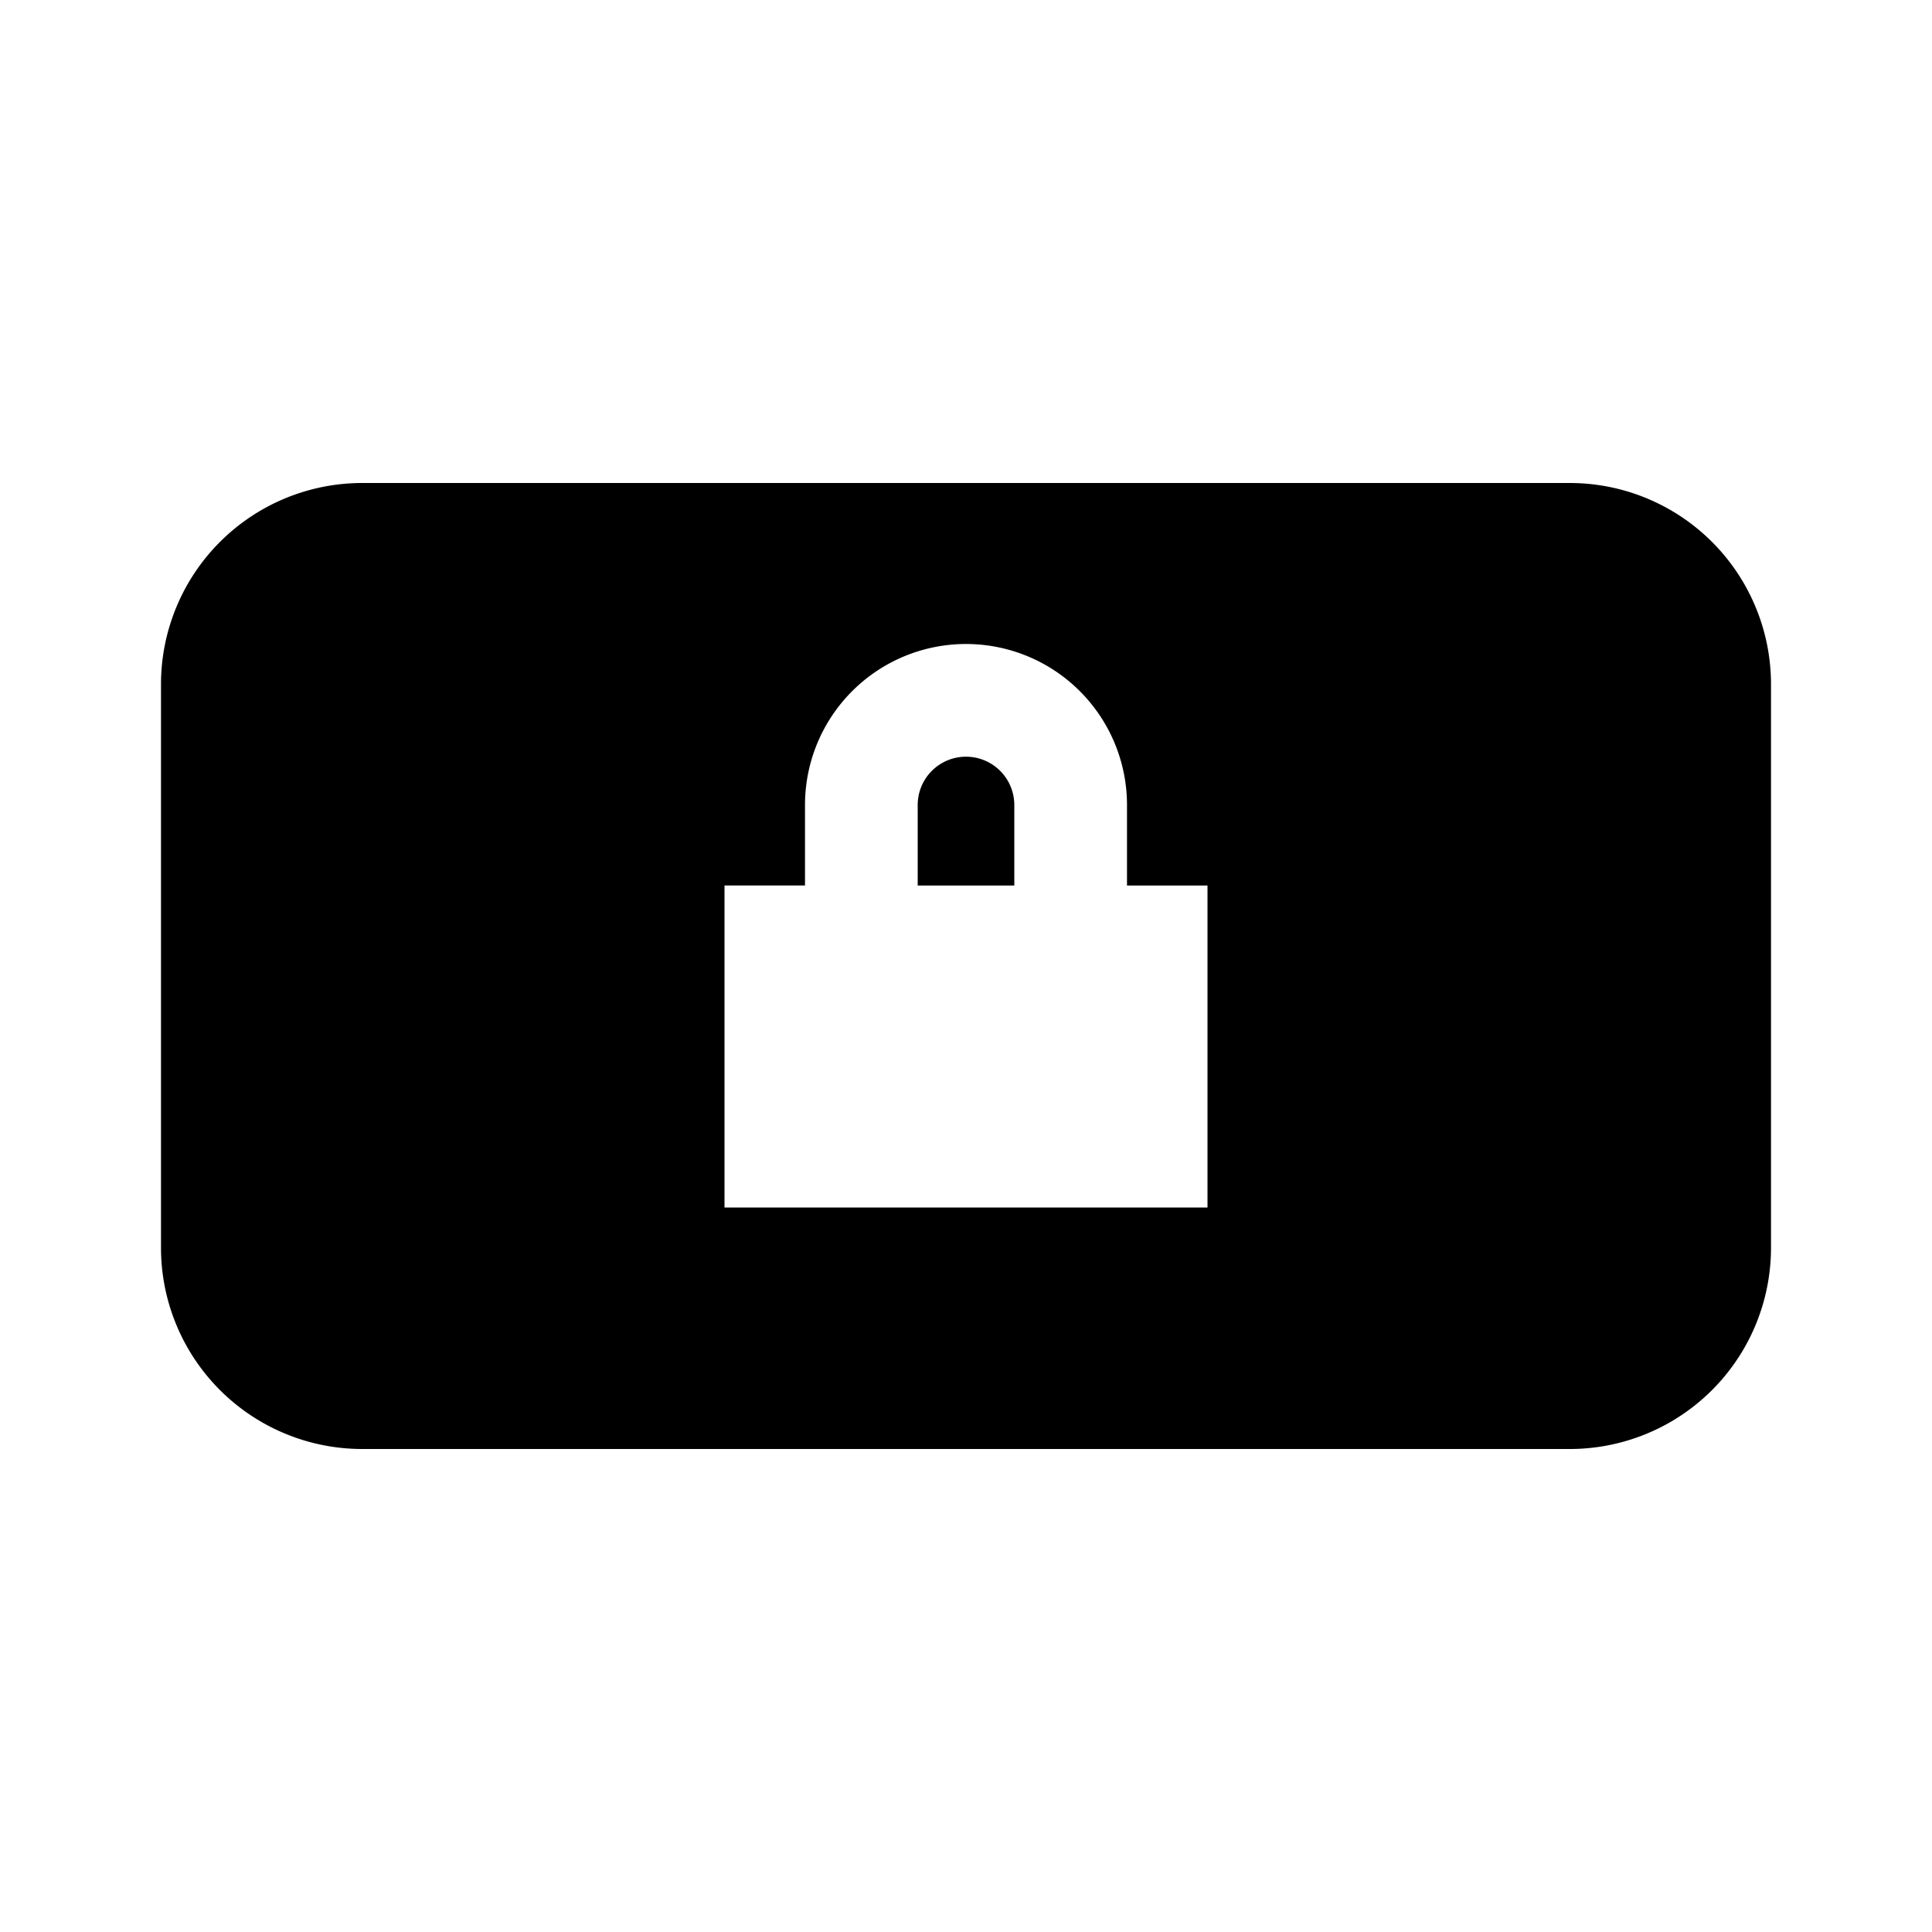 <svg id="Layer_1" data-name="Layer 1" xmlns="http://www.w3.org/2000/svg" viewBox="0 0 24 24"><title>iconoteka_screen_lock_landscape_b_f</title><path d="M12,9.4a.6.6,0,0,0-.6.6v1h1.2V10A.6.6,0,0,0,12,9.4ZM19.5,6H4.5A2.5,2.5,0,0,0,2,8.5v7A2.5,2.5,0,0,0,4.5,18h15A2.5,2.5,0,0,0,22,15.5v-7A2.5,2.5,0,0,0,19.5,6ZM15,15H9V11h1V10a2,2,0,0,1,4,0v1h1Z"/></svg>